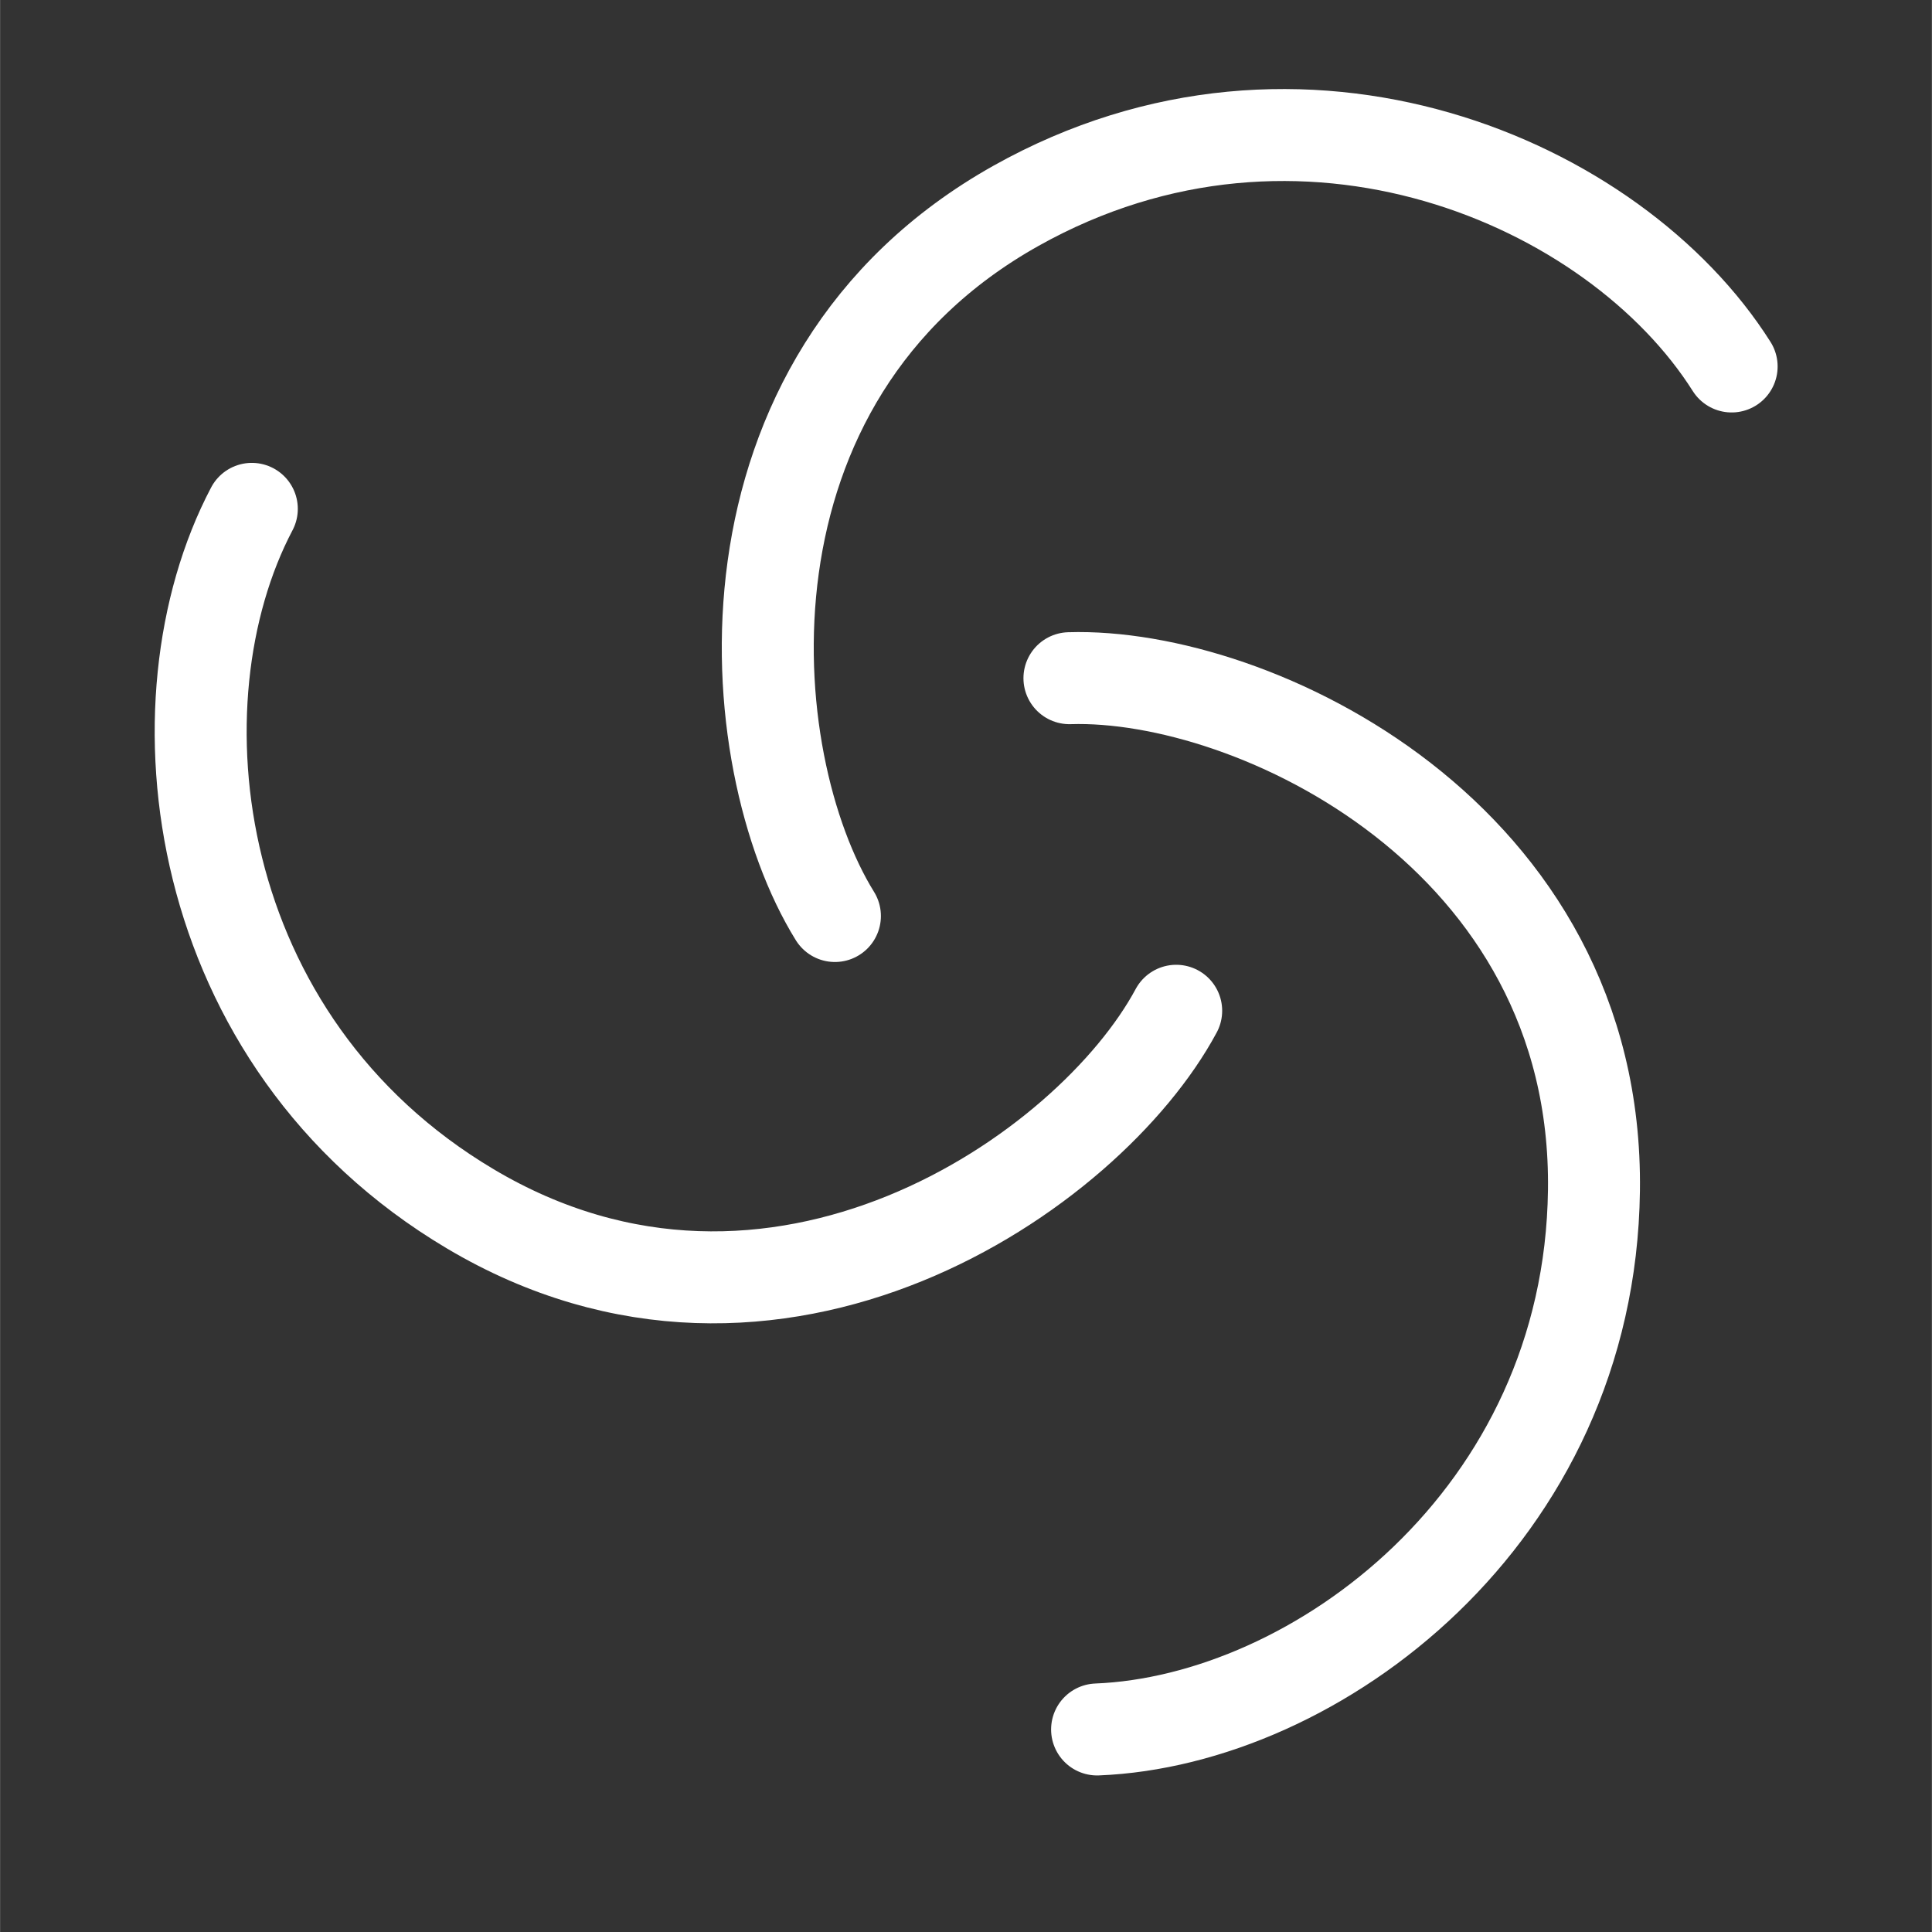 <svg xmlns="http://www.w3.org/2000/svg" xml:space="preserve" width="42" height="42" viewBox="0 0 11.112 11.113"><rect x="0" y="0" width="11.112" height="11.113" fill="#333333" stroke="none"/><path d="M55.986 146.233c1.059-.033 3.044.908 3.017 2.947-.024 1.88-1.601 3.05-2.858 3.1" style="fill:none;fill-opacity:1;stroke:#fff;stroke-width:.529;stroke-linecap:round;stroke-linejoin:miter;stroke-miterlimit:2.5;stroke-dasharray:none;stroke-opacity:1" transform="translate(-49.835 -142.332)"/><path d="M56.6 148.146c-.501.933-2.309 2.181-4.061 1.139-1.616-.961-1.842-2.913-1.256-4.026" style="fill:none;fill-opacity:1;stroke:#fff;stroke-width:.529;stroke-linecap:round;stroke-linejoin:miter;stroke-miterlimit:2.5;stroke-dasharray:none;stroke-opacity:1" transform="translate(-49.835 -142.332)"/><path d="M54.637 147.601c-.558-.9-.736-3.09 1.043-4.086 1.64-.918 3.443-.138 4.115.925" style="fill:none;fill-opacity:1;stroke:#fff;stroke-width:.529;stroke-linecap:round;stroke-linejoin:miter;stroke-miterlimit:2.5;stroke-dasharray:none;stroke-opacity:1" transform="translate(-49.835 -142.332)"/></svg>